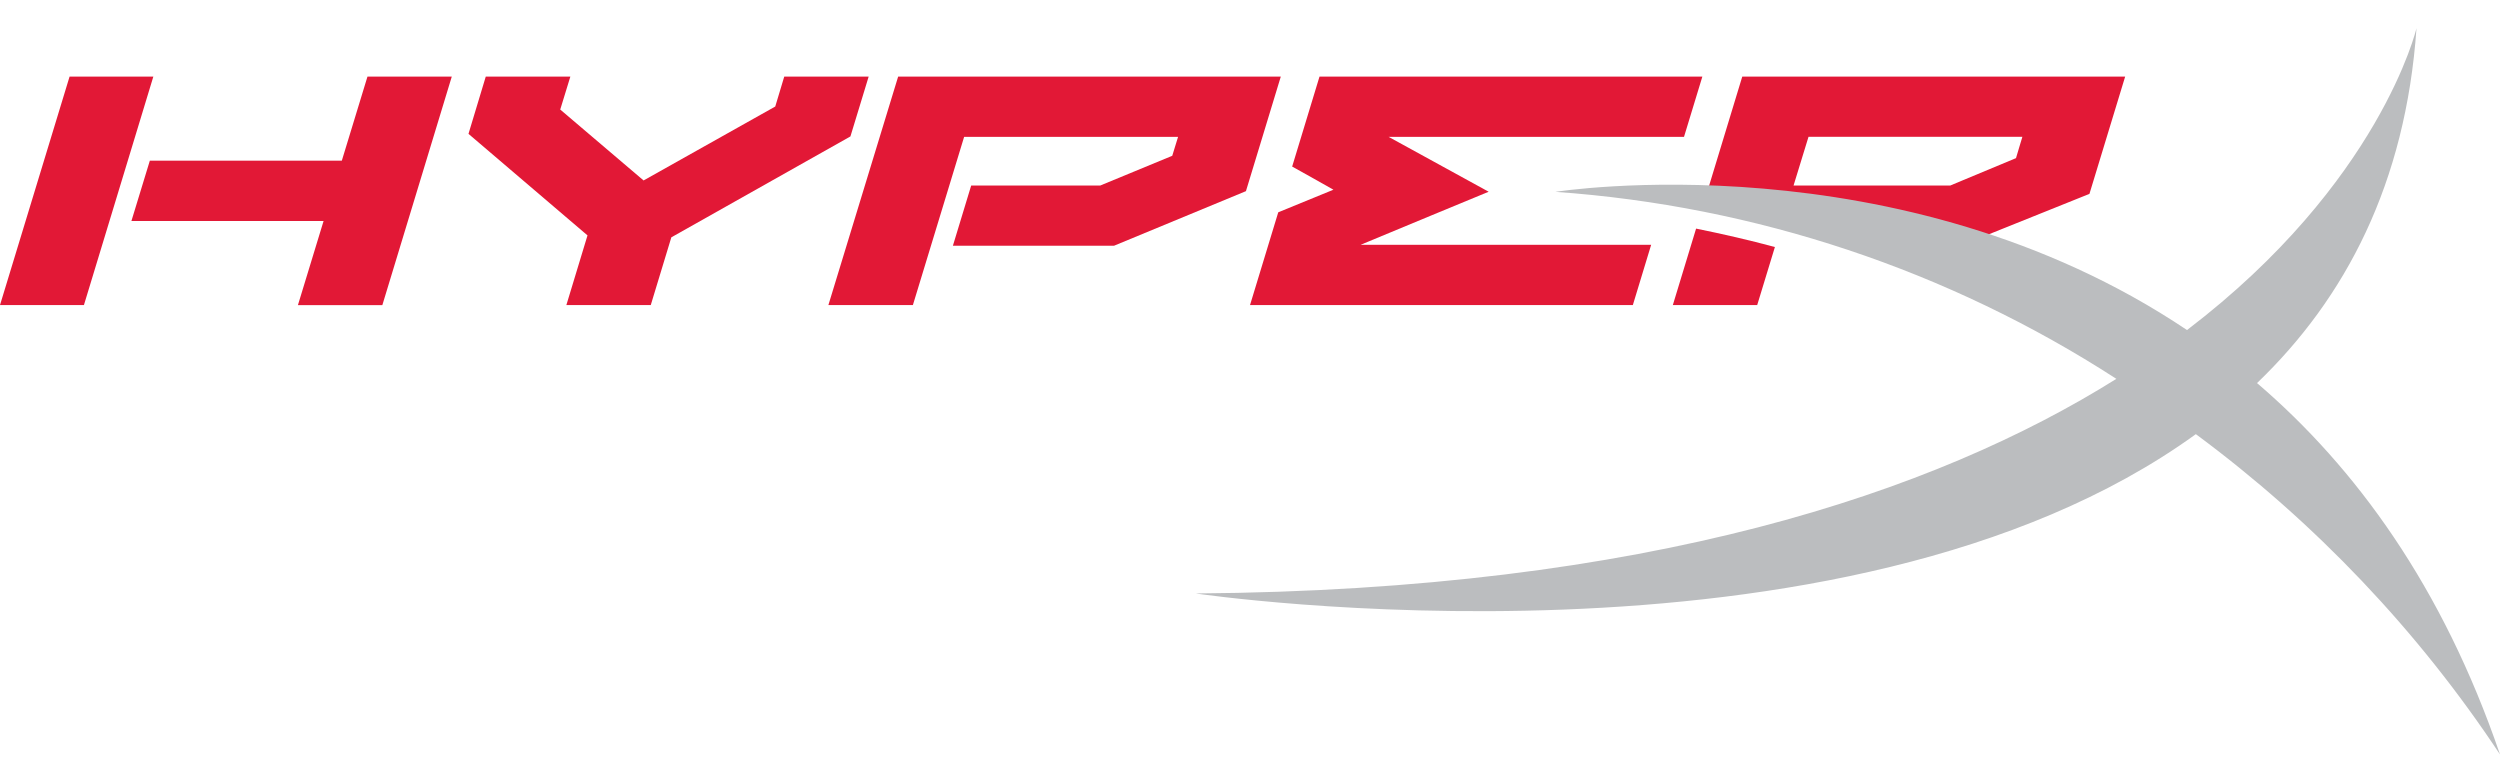 <svg width="170" height="52" viewBox="0 0 170 52" fill="none" xmlns="http://www.w3.org/2000/svg">
<g clip-path="url(#clip0_2436_1426)">
<path d="M38.513 20.745H44.252C44.252 20.745 45.543 16.485 45.651 16.138C45.919 15.99 57.829 9.277 57.829 9.277L59.069 5.209H53.329C53.329 5.209 52.807 6.936 52.717 7.244C52.453 7.389 44.078 12.091 43.763 12.271C43.489 12.032 38.557 7.84 38.096 7.449C38.25 6.951 38.784 5.209 38.784 5.209H33.032L31.857 9.102C31.857 9.102 39.47 15.601 39.95 16.007C39.754 16.661 38.513 20.745 38.513 20.745Z" fill="#E21836"/>
<path d="M86.921 14.437L85.002 20.743H111.034L112.279 16.646H92.522C93.778 16.117 101.229 13.038 101.229 13.038C101.229 13.038 95.295 9.78 94.423 9.305H114.513L115.761 5.207H89.727L87.867 11.326C87.867 11.326 89.686 12.337 90.673 12.9C89.46 13.391 86.921 14.437 86.921 14.437Z" fill="#E21836"/>
<path d="M10.427 5.209H4.731L0 20.745H5.707L10.427 5.209Z" fill="#E21836"/>
<path d="M30.193 5.209H24.988C24.988 5.209 23.411 10.386 23.244 10.925H10.189L8.936 15.029H22.003C21.678 16.086 20.259 20.747 20.259 20.747H26L30.721 5.209H30.193Z" fill="#E21836"/>
<path d="M65.56 9.309H80.108C80.033 9.55 79.793 10.328 79.713 10.594C79.458 10.694 74.921 12.579 74.82 12.615H66.041L64.796 16.712H75.749L84.724 12.998L87.094 5.209H61.074L56.33 20.745H62.076L65.56 9.309Z" fill="#E21836"/>
<path d="M115.334 15.545L113.752 20.746H119.489C119.489 20.746 120.468 17.515 120.693 16.798C118.965 16.331 117.185 15.921 115.334 15.545Z" fill="#E21836"/>
<path d="M133.805 16.508C128.062 14.587 122.057 13.528 115.994 13.367L118.474 5.209H144.511L142.082 13.183L133.805 16.508ZM122.978 9.307C122.914 9.512 122.723 10.124 122.527 10.772L122.521 10.793C122.301 11.511 122.075 12.252 121.962 12.615H132.621L133.415 12.283C134.632 11.774 136.89 10.83 137.088 10.753C137.132 10.607 137.215 10.331 137.312 10.001L137.522 9.304H122.978V9.307Z" fill="#E21836"/>
<path d="M170 51.305C166.098 39.889 160.181 31.783 153.478 26.049C159.486 20.285 163.585 12.478 164.322 1.916C164.322 1.916 161.869 12.419 148.717 22.443C129.159 9.325 105.766 13.046 105.766 13.046C119.375 14.004 132.508 18.381 143.912 25.762C131.586 33.478 112.064 40.13 81.303 40.355C81.303 40.355 125.333 46.892 149.318 29.522C157.448 35.539 164.448 42.911 170 51.305Z" fill="#BBBDBF"/>
</g>
<defs>
<clipPath id="clip0_2436_1426">
<rect width="170" height="50.379" fill="white" transform="translate(0 0.979)"/>
</clipPath>
</defs>
</svg>
